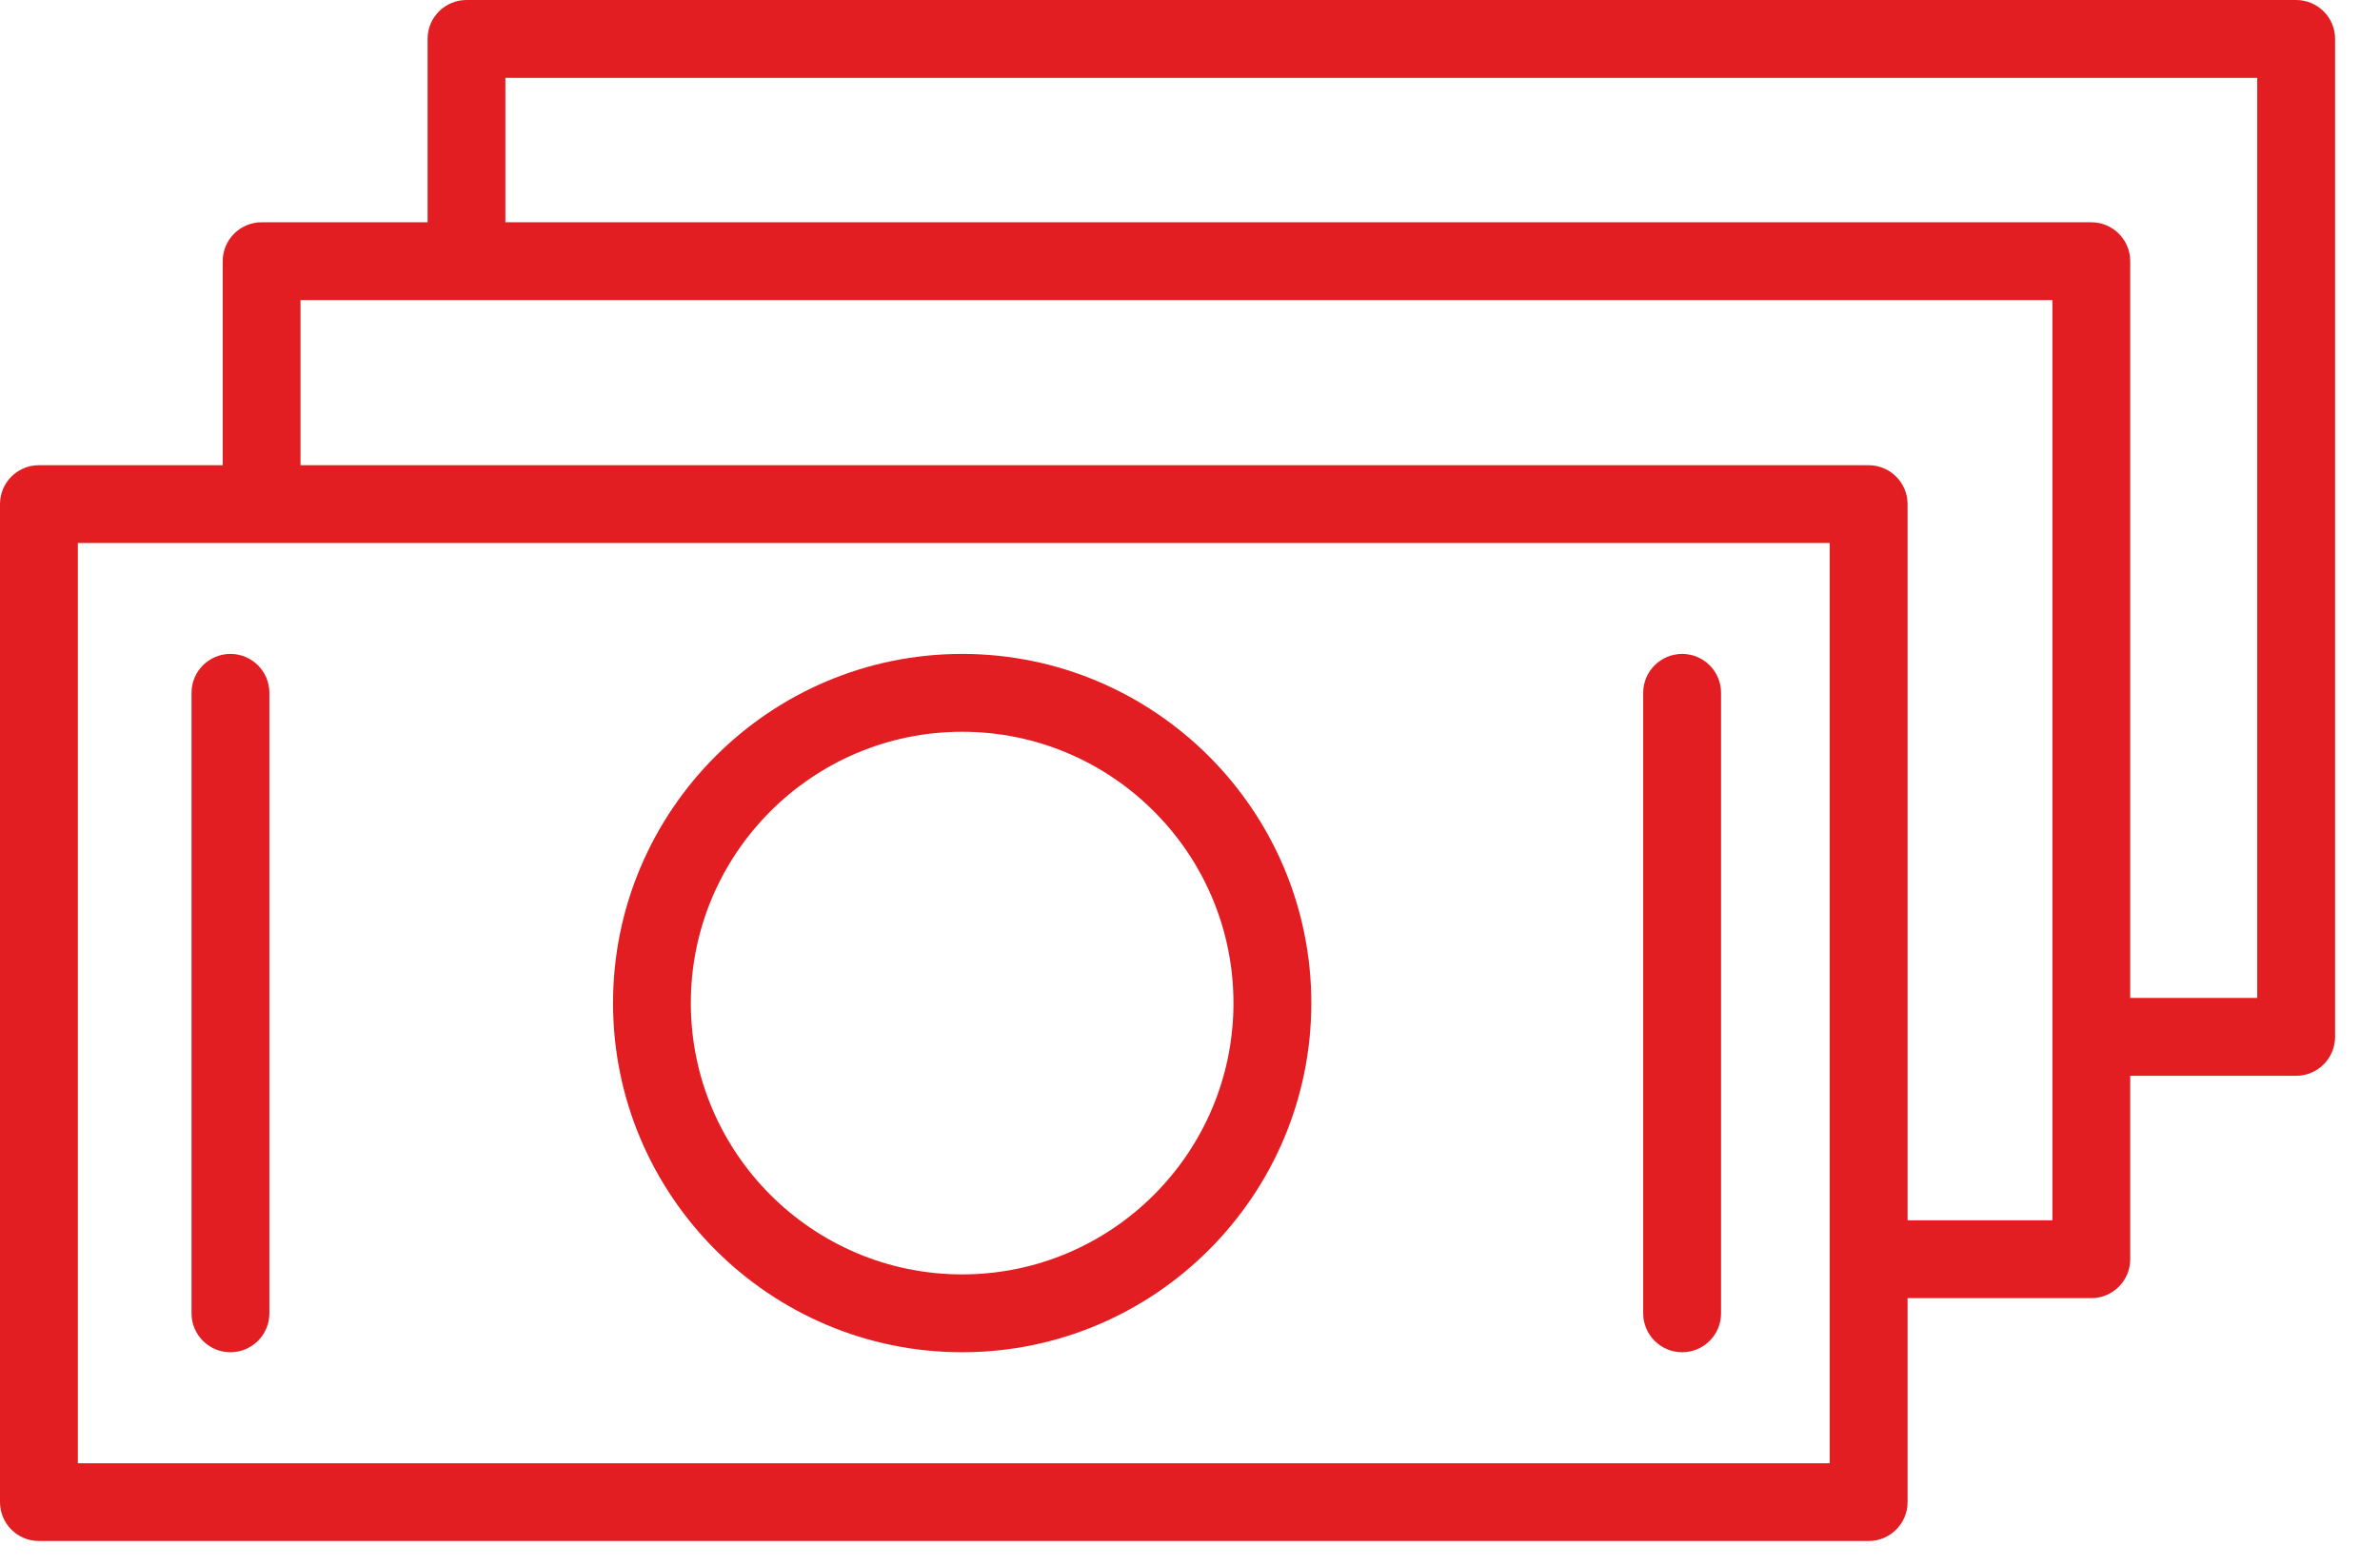 <svg width="38" height="25" viewBox="0 0 38 25" fill="none" xmlns="http://www.w3.org/2000/svg">
<path d="M15.362 21.591C18.436 21.591 20.937 19.09 20.937 16.016C20.937 12.942 18.436 10.441 15.362 10.441C12.289 10.441 9.788 12.942 9.788 16.016C9.788 19.09 12.289 21.591 15.362 21.591ZM15.362 11.684C17.751 11.684 19.694 13.627 19.694 16.016C19.694 18.405 17.751 20.348 15.362 20.348C12.974 20.348 11.03 18.405 11.03 16.016C11.03 13.627 12.974 11.684 15.362 11.684Z" fill="#E21E22"/>
<path d="M3.679 21.591C4.023 21.591 4.301 21.312 4.301 20.97V11.062C4.301 10.719 4.023 10.441 3.679 10.441C3.336 10.441 3.058 10.719 3.058 11.062V20.97C3.058 21.312 3.336 21.591 3.679 21.591Z" fill="#E21E22"/>
<path d="M26.858 21.591C27.201 21.591 27.479 21.312 27.479 20.97V11.062C27.479 10.719 27.201 10.441 26.858 10.441C26.515 10.441 26.236 10.719 26.236 11.062V20.97C26.236 21.312 26.515 21.591 26.858 21.591Z" fill="#E21E22"/>
<path d="M36.661 0H7.448C7.105 0 6.827 0.278 6.827 0.621V3.549H4.177C3.834 3.549 3.556 3.827 3.556 4.17V7.428H0.621C0.278 7.428 0 7.706 0 8.049V23.984C0 24.327 0.278 24.605 0.621 24.605H29.835C30.178 24.605 30.457 24.327 30.457 23.984V20.727H33.391C33.734 20.727 34.012 20.448 34.012 20.105V17.177H36.661C37.004 17.177 37.283 16.898 37.283 16.555V0.621C37.283 0.278 37.004 0 36.661 0ZM29.214 23.363H1.243V8.67H29.214V23.363ZM32.769 19.484H30.457V8.049C30.457 7.706 30.178 7.428 29.835 7.428H4.798V4.791H32.77V19.484H32.769ZM36.04 15.934H34.012V4.17C34.012 3.827 33.734 3.549 33.391 3.549H8.069V1.243H36.04V15.934Z" fill="#E21E22"/>
</svg>
